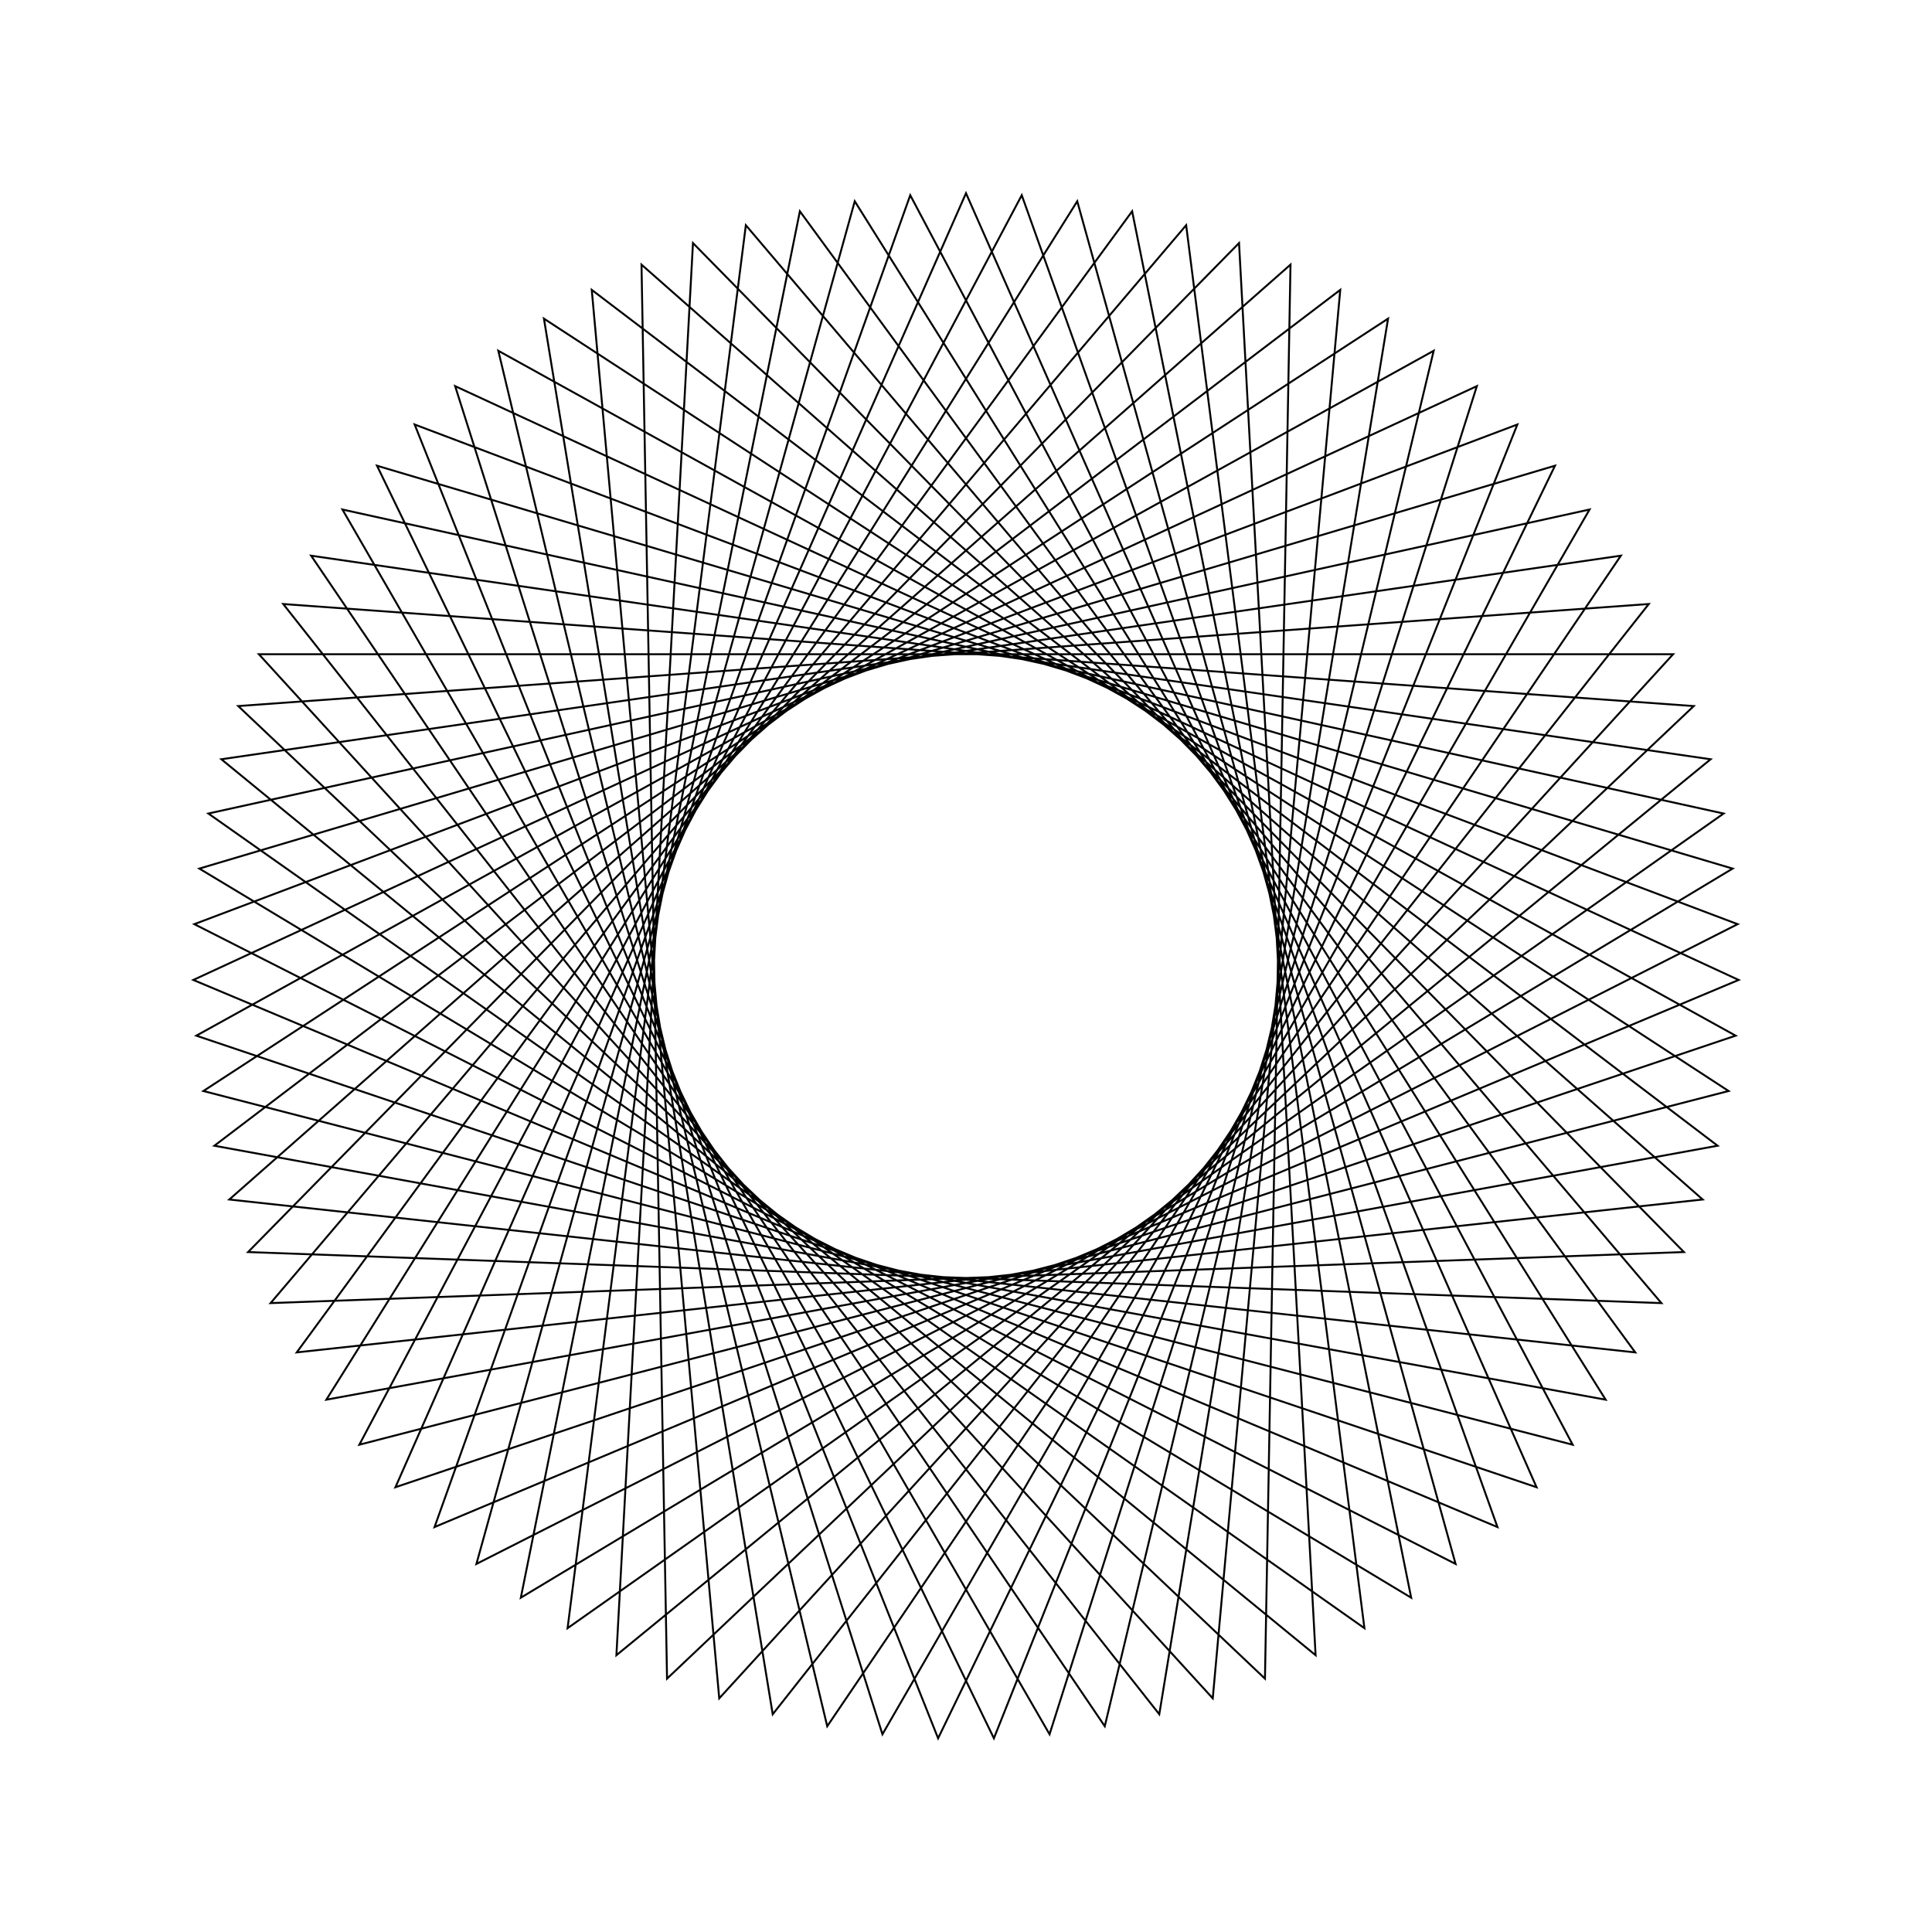 <?xml version="1.0" ?>
<svg height="100" width="100">
  <path d="M 50.0,90.0 L 79.532,23.021 L 10.163,46.394 L 74.207,81.844 L 57.183,10.65 L 16.104,71.238 L 88.542,60.701 L 31.905,14.327 L 35.868,87.42 L 87.159,35.194 L 14.006,32.552 L 61.395,88.343 L 70.622,15.726 L 10.786,57.892 L 82.276,73.628 L 45.675,10.234 L 23.558,80.014 L 89.993,49.278 L 22.492,20.96 L 47.114,89.896 L 81.401,25.222 L 10.527,43.529 L 71.846,83.507 L 60.004,11.271 L 14.66,68.736 L 87.669,63.454 L 34.526,13.114 L 33.204,86.303 L 88.131,37.914 L 15.359,30.0 L 58.599,89.065 L 73.042,17.303 L 10.319,55.042 L 80.486,75.895 L 48.556,10.026 L 21.462,78.028 L 89.941,52.166 L 24.659,19.051 L 44.242,89.583 L 83.108,27.553 L 11.097,40.697 L 69.371,84.996 L 62.772,12.094 L 13.4,66.137 L 86.6,66.137 L 37.228,12.094 L 30.629,84.996 L 88.903,40.697 L 16.892,27.553 L 55.758,89.583 L 75.341,19.051 L 10.059,52.166 L 78.538,78.028 L 51.444,10.026 L 19.514,75.895 L 89.681,55.042 L 26.958,17.303 L 41.401,89.065 L 84.641,30.0 L 11.869,37.914 L 66.796,86.303 L 65.474,13.114 L 12.331,63.454 L 85.34,68.736 L 39.996,11.271 L 28.154,83.507 L 89.473,43.529 L 18.599,25.222 L 52.886,89.896 L 77.508,20.96 L 10.007,49.278 L 76.442,80.014 L 54.325,10.234 L 17.724,73.628 L 89.214,57.892 L 29.378,15.726 L 38.605,88.343 L 85.994,32.552 L 12.841,35.194 L 64.132,87.42 L 68.095,14.327 L 11.458,60.701 L 83.896,71.238 L 42.817,10.65 L 25.793,81.844 L 89.837,46.394 L 20.468,23.021 L 50.0,90.0Z" fill="none" stroke="black" stroke-width="0.1" transform="matrix(1 0 0 -1 0 100)"/>
</svg>
